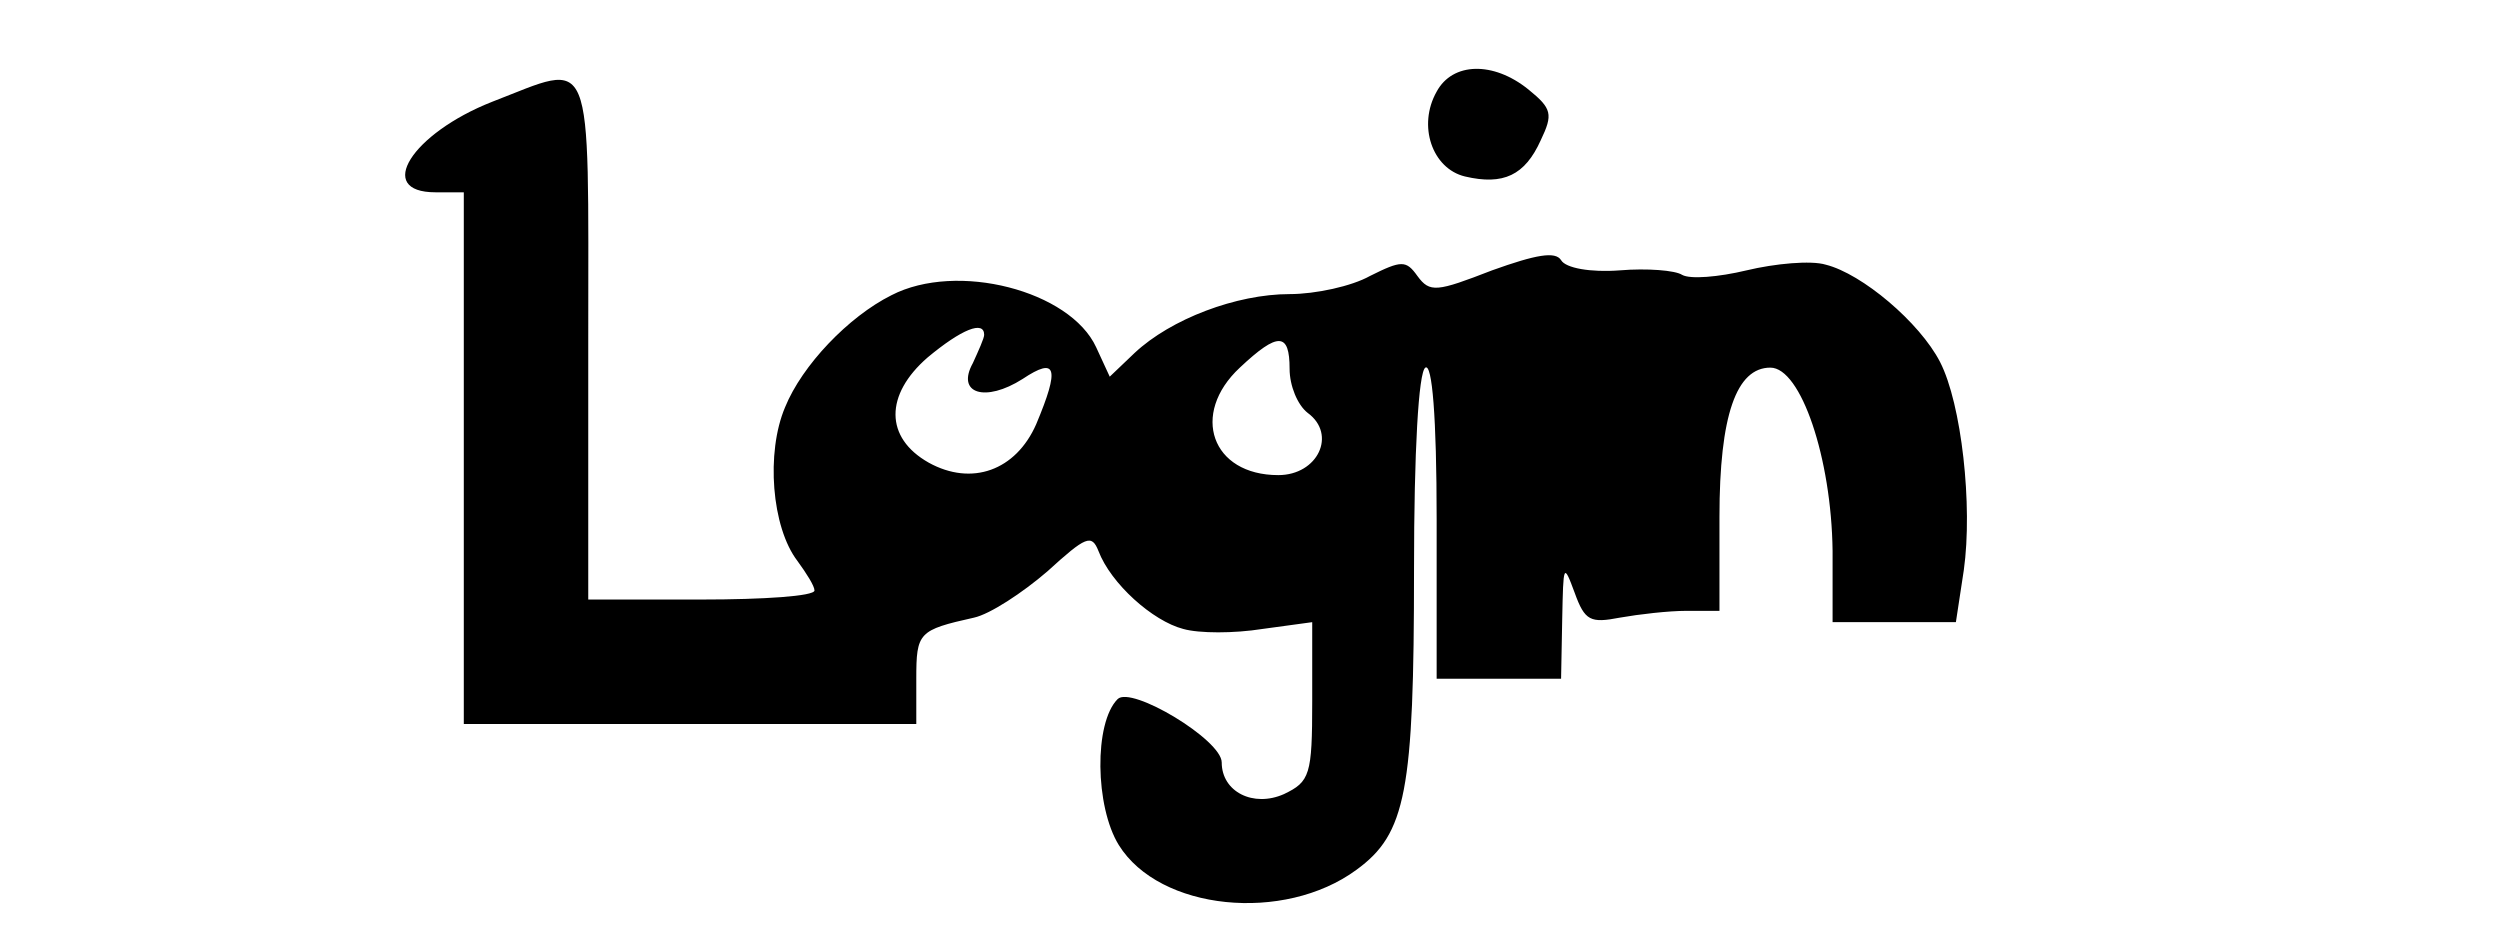 <?xml version="1.0" standalone="no"?>
<!DOCTYPE svg PUBLIC "-//W3C//DTD SVG 20010904//EN"
 "http://www.w3.org/TR/2001/REC-SVG-20010904/DTD/svg10.dtd">
<svg version="1.0" xmlns="http://www.w3.org/2000/svg"
 width="221pt" height="83pt" viewBox="0 0 221 83"
 preserveAspectRatio="xMidYMid meet">

<g transform="translate(0,83) scale(0.1,-0.1)"
fill="#000000" stroke="none">
<path d="M1270 749 c-17 -30 -4 -68 25 -75 34 -8 53 1 67 32 11 23 10 28 -11
45 -31 25 -67 24 -81 -2z"/>
<path d="M435 740 c-71 -28 -104 -80 -50 -80 l25 0 0 -235 0 -235 200 0 200 0
0 40 c0 41 2 43 51 54 14 3 43 22 65 41 34 31 39 33 45 18 11 -29 48 -62 75
-69 14 -4 45 -4 70 0 l44 6 0 -70 c0 -65 -2 -71 -25 -82 -27 -12 -55 2 -55 28
0 20 -80 68 -92 56 -21 -21 -20 -95 1 -129 36 -58 146 -69 210 -22 44 32 51
69 51 266 0 104 4 174 10 178 6 4 10 -43 10 -134 l0 -141 55 0 55 0 1 53 c1
48 1 50 11 23 9 -25 14 -27 40 -22 17 3 43 6 59 6 l29 0 0 83 c0 90 15 132 45
132 27 0 54 -80 55 -162 l0 -63 54 0 55 0 7 46 c8 57 -2 147 -21 184 -18 35
-69 78 -101 86 -13 4 -45 1 -70 -5 -25 -6 -50 -8 -57 -4 -6 4 -31 6 -55 4 -26
-2 -48 2 -52 9 -5 8 -22 5 -61 -9 -49 -19 -55 -20 -66 -5 -10 14 -14 14 -42 0
-16 -9 -48 -16 -71 -16 -47 0 -105 -22 -137 -52 l-22 -21 -12 26 c-23 50 -123
76 -181 46 -38 -19 -79 -62 -94 -99 -17 -40 -12 -106 11 -136 8 -11 15 -22 15
-26 0 -5 -45 -8 -100 -8 l-100 0 0 230 c0 261 6 245 -85 210z m435 -206 c0 -3
-5 -14 -10 -25 -15 -27 11 -35 44 -14 30 20 33 10 12 -40 -18 -41 -57 -55 -95
-34 -39 22 -39 60 -1 93 30 25 50 33 50 20z m270 -30 c0 -15 7 -32 16 -39 26
-19 9 -55 -26 -55 -59 0 -78 54 -34 95 34 32 44 31 44 -1z"/>
</g>
</svg>
